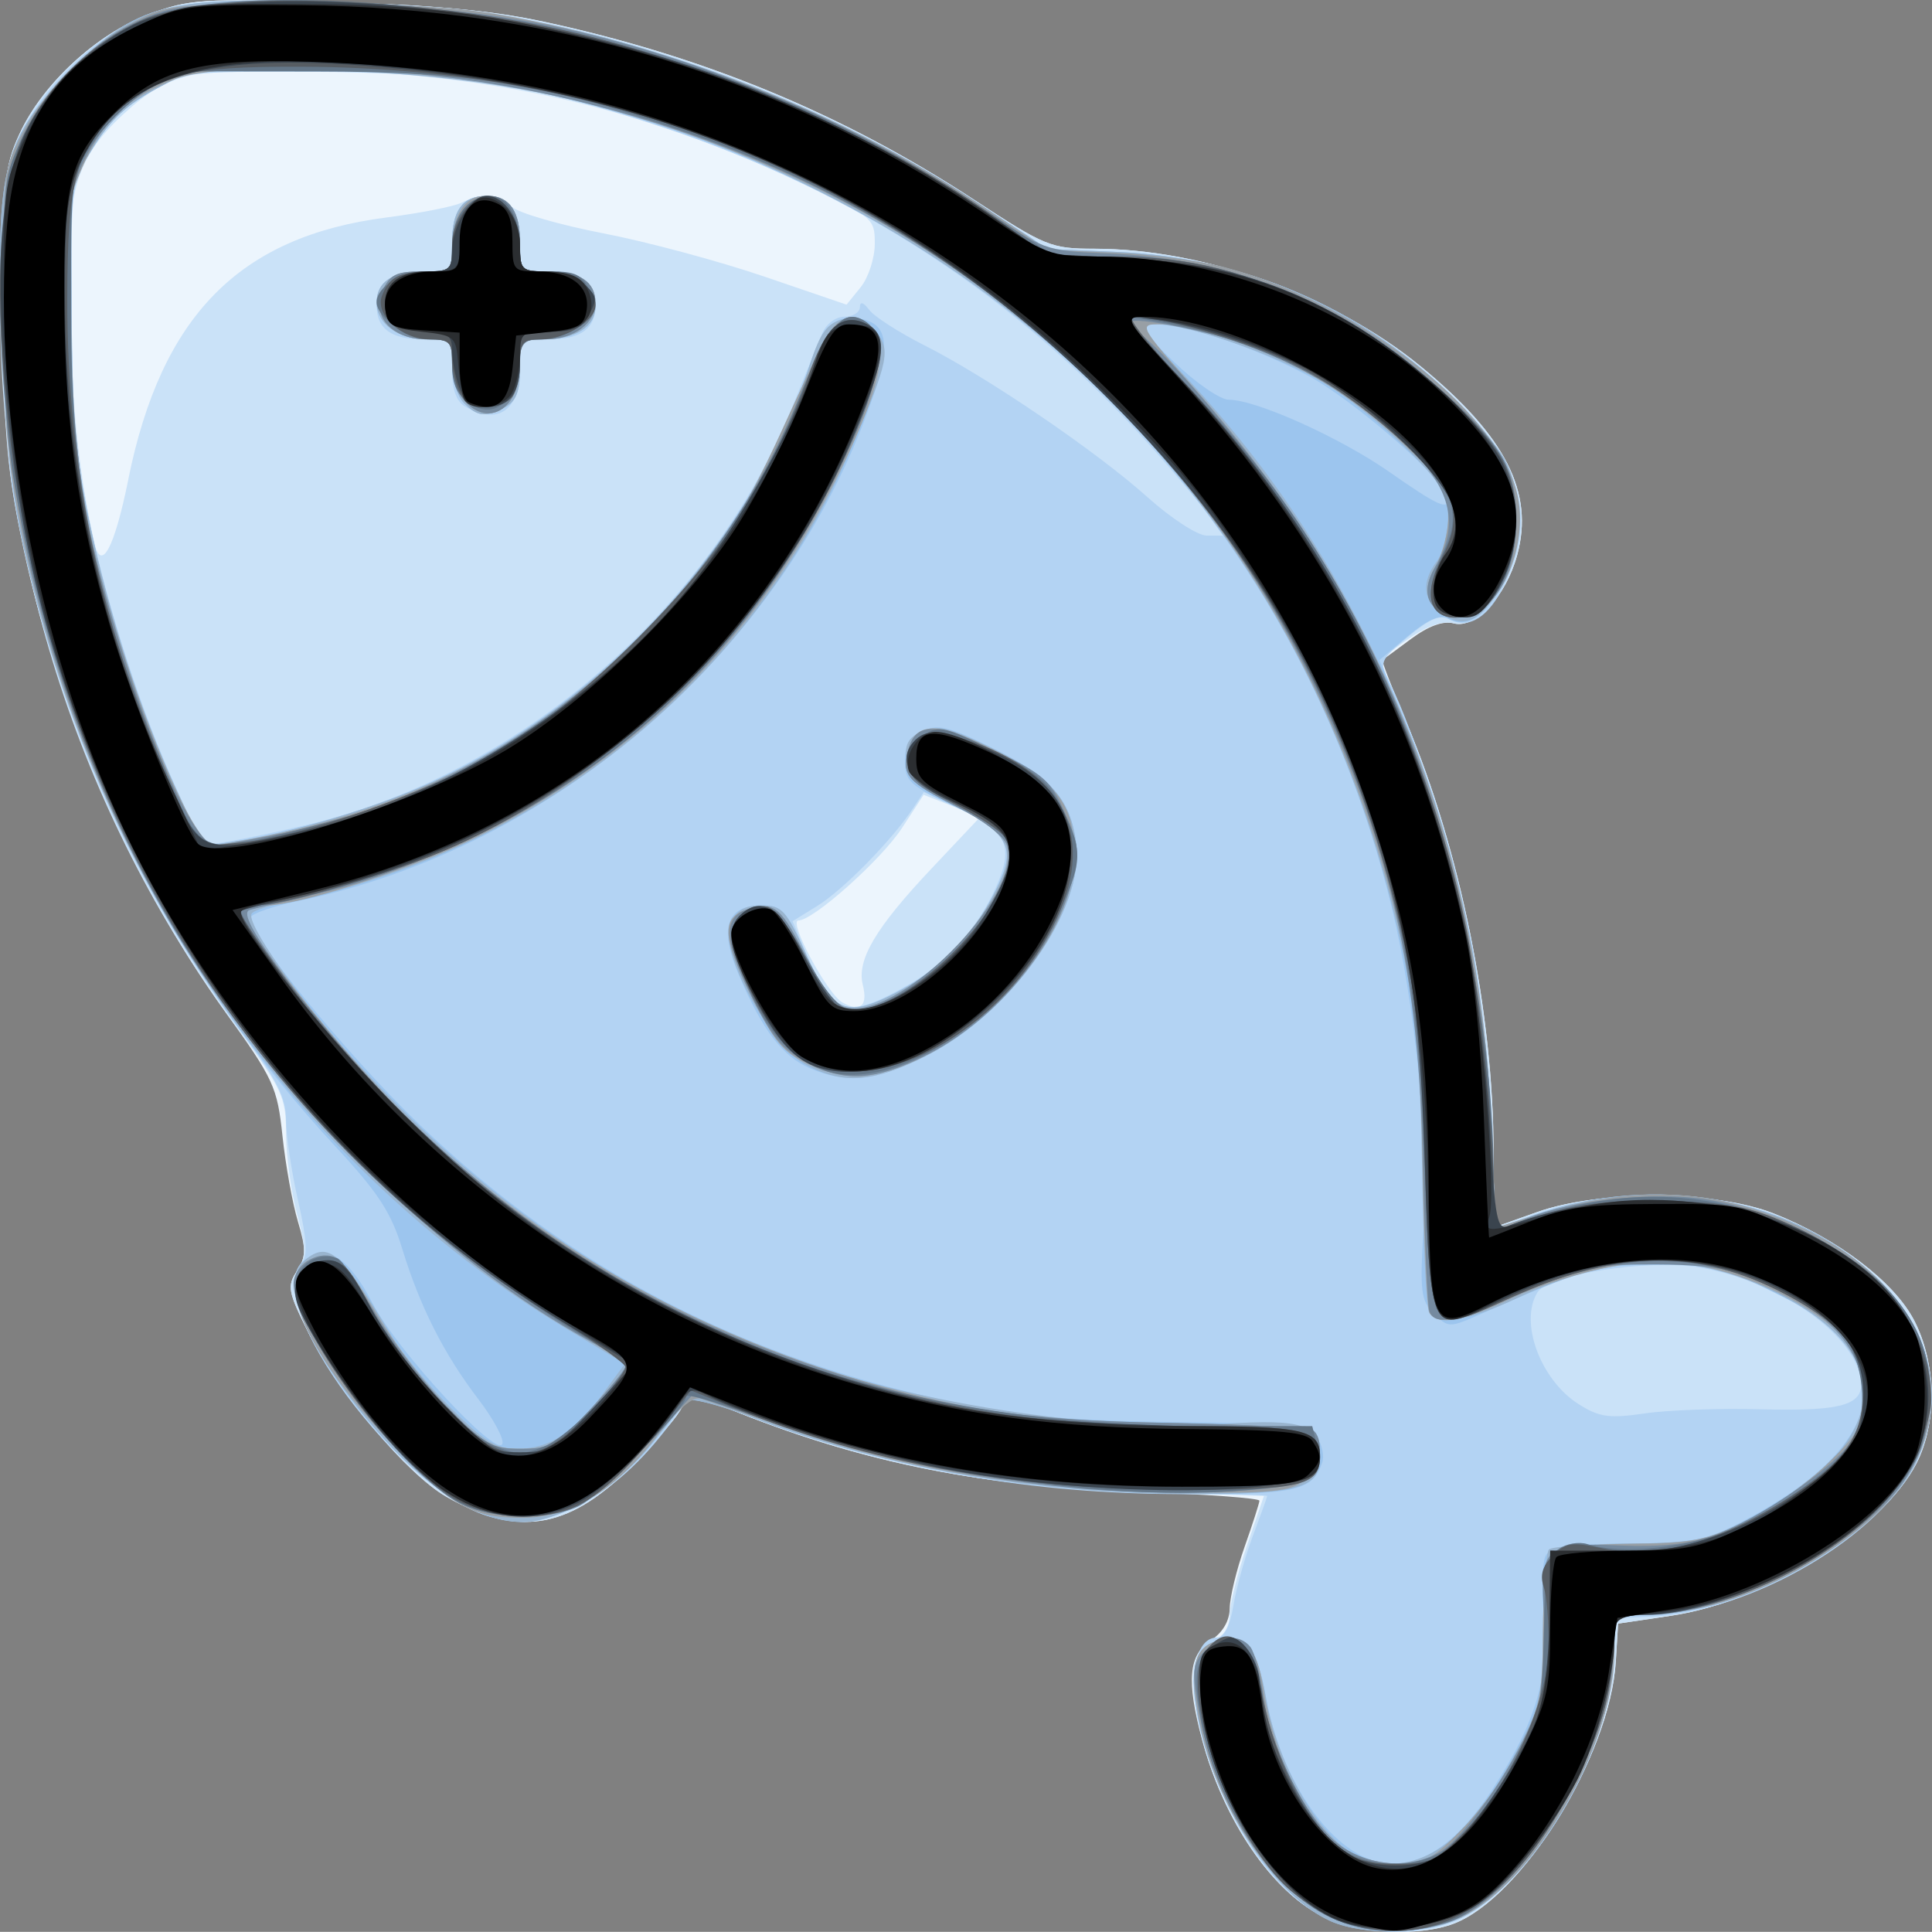 <?xml version="1.0" encoding="UTF-8" standalone="no"?>
<!-- Created with Inkscape (http://www.inkscape.org/) -->

<svg
   width="67.729mm"
   height="67.723mm"
   viewBox="0 0 67.729 67.723"
   version="1.1"
   id="svg1"
   xml:space="preserve"
   xmlns="http://www.w3.org/2000/svg"
   xmlns:svg="http://www.w3.org/2000/svg"><rect x="0" y="0" width="67.729" height="67.723" fill="#808080" stroke="none"/><defs
     id="defs1" /><g
     id="layer1"
     transform="translate(-358.231,-441.397)"><g
       id="g12881"
       transform="translate(106.135,9.405)"><path
         style="fill:#ecf5fd"
         d="m 298.438,499.158 c -1.765,-0.874 -3.446,-3.347 -4.205,-6.19 -0.549,-2.054 -0.47,-2.958 0.302,-3.464 0.423,-0.277 0.665,-0.685 0.67,-1.131 0.005,-0.383 0.239,-1.352 0.521,-2.152 0.282,-0.8 0.516,-1.529 0.521,-1.619 0.005,-0.09 -1.867,-0.226 -4.159,-0.303 -5.456,-0.183 -9.601,-0.999 -14.075,-2.772 l -1.706,-0.676 -0.396,0.634 c -0.218,0.349 -1.018,1.252 -1.778,2.007 -2.133,2.119 -3.921,2.39 -6.394,0.967 -1.387,-0.798 -3.782,-3.649 -4.836,-5.758 -0.71,-1.42 -0.747,-1.62 -0.4,-2.149 0.324,-0.494 0.329,-0.761 0.036,-1.741 -0.19,-0.637 -0.433,-1.983 -0.54,-2.992 -0.182,-1.721 -0.306,-1.991 -2.014,-4.366 -3.36,-4.673 -5.979,-10.789 -7.176,-16.758 -0.488,-2.43 -0.597,-3.861 -0.602,-7.865 -0.006,-4.479 0.043,-5.001 0.571,-6.144 0.808,-1.749 2.693,-3.494 4.524,-4.187 1.412,-0.534 1.842,-0.563 6.408,-0.434 3.526,0.1 5.611,0.293 7.455,0.69 5.594,1.205 10.473,3.223 15.06,6.228 2.509,1.644 2.716,1.729 4.228,1.729 3.875,0 8.436,1.646 11.466,4.138 2.96,2.435 3.965,4.407 3.364,6.605 -0.394,1.442 -1.459,2.59 -2.217,2.392 -0.376,-0.099 -0.891,0.088 -1.508,0.547 -0.516,0.383 -0.965,0.714 -0.999,0.735 -0.034,0.021 0.35,1.014 0.853,2.207 1.87,4.434 3.041,10.213 3.044,15.019 l 0.002,2.671 1.521,-0.541 c 2.201,-0.783 6.25,-0.759 8.296,0.047 2.226,0.878 4.203,2.377 4.914,3.726 0.786,1.491 0.826,3.599 0.096,5.03 -1.182,2.317 -5.268,4.851 -8.623,5.349 l -1.84,0.273 -0.081,1.331 c -0.2,3.299 -3.287,8.285 -5.69,9.191 -1.233,0.465 -3.375,0.337 -4.612,-0.276 z"
         id="path12893" /><path
         style="fill:#cae2f8"
         d="m 298.438,499.158 c -1.849,-0.915 -3.648,-3.674 -4.296,-6.587 -0.415,-1.869 -0.288,-2.712 0.459,-3.039 0.386,-0.17 0.598,-0.494 0.602,-0.926 0.004,-0.366 0.276,-1.454 0.604,-2.418 l 0.598,-1.753 -4.242,-0.137 c -5.516,-0.178 -9.647,-0.987 -14.15,-2.771 l -1.706,-0.676 -0.396,0.634 c -0.218,0.349 -1.018,1.252 -1.778,2.007 -2.133,2.119 -3.921,2.39 -6.394,0.967 -1.387,-0.798 -3.782,-3.649 -4.836,-5.758 -0.71,-1.421 -0.747,-1.62 -0.4,-2.15 0.333,-0.508 0.334,-0.769 0.004,-2.006 -0.208,-0.782 -0.38,-2.045 -0.382,-2.808 -0.003,-1.288 -0.124,-1.549 -1.718,-3.704 -5.62,-7.599 -8.535,-16.863 -8.292,-26.353 0.08,-3.144 0.188,-3.947 0.667,-4.995 0.799,-1.746 2.684,-3.493 4.519,-4.187 1.412,-0.534 1.842,-0.563 6.408,-0.434 3.526,0.1 5.611,0.293 7.455,0.69 5.594,1.205 10.473,3.223 15.06,6.228 2.509,1.644 2.716,1.729 4.228,1.729 3.875,0 8.436,1.646 11.466,4.138 2.96,2.435 3.965,4.407 3.364,6.605 -0.397,1.451 -1.458,2.59 -2.226,2.39 -0.381,-0.1 -0.921,0.085 -1.575,0.538 -0.547,0.379 -0.995,0.707 -0.995,0.728 0,0.021 0.413,1.018 0.919,2.217 1.874,4.444 3.046,10.218 3.048,15.028 l 0.002,2.671 1.521,-0.541 c 2.201,-0.783 6.25,-0.759 8.296,0.047 2.226,0.878 4.203,2.377 4.914,3.726 0.786,1.491 0.826,3.599 0.096,5.03 -1.182,2.317 -5.268,4.851 -8.623,5.349 l -1.84,0.273 -0.081,1.331 c -0.2,3.299 -3.287,8.285 -5.69,9.191 -1.233,0.465 -3.375,0.337 -4.612,-0.276 z m -16.095,-32.636 c -0.22,-0.876 0.441,-1.996 2.407,-4.08 l 1.706,-1.809 -0.991,-0.389 -0.991,-0.389 -0.759,1.166 c -0.723,1.11 -3.109,3.24 -3.629,3.24 -0.37,0 1.012,2.578 1.541,2.874 0.631,0.353 0.9,0.123 0.716,-0.613 z m -25.75,-17.725 c 1.162,-5.74 3.897,-8.516 9.043,-9.18 1.197,-0.154 2.383,-0.388 2.636,-0.518 0.667,-0.345 1.291,-0.292 1.78,0.151 0.236,0.213 1.674,0.628 3.196,0.922 1.522,0.294 4.062,0.976 5.646,1.517 l 2.879,0.983 0.495,-0.611 c 0.272,-0.336 0.495,-1.023 0.495,-1.526 0,-0.901 -0.041,-0.934 -2.712,-2.191 -5.241,-2.465 -10.188,-3.652 -16.206,-3.889 -4.738,-0.187 -5.786,0.03 -7.418,1.534 -1.766,1.628 -2.089,2.905 -1.893,7.489 0.14,3.27 0.373,5.295 0.866,7.527 0.238,1.079 0.704,0.219 1.195,-2.207 z"
         id="path12892" /><path
         style="fill:#b3d3f3"
         d="m 298.409,499.144 c -1.866,-0.924 -3.693,-3.864 -4.31,-6.938 -0.328,-1.634 -0.047,-2.81 0.671,-2.81 0.241,0 0.447,-0.411 0.565,-1.124 0.102,-0.618 0.41,-1.72 0.685,-2.447 0.274,-0.728 0.499,-1.353 0.499,-1.389 7e-5,-0.036 -1.342,-0.066 -2.983,-0.066 -5.227,0 -10.075,-0.847 -14.726,-2.572 l -2.496,-0.926 -0.529,0.757 c -1.948,2.786 -4.378,4.111 -6.494,3.541 -3.144,-0.847 -8.058,-7.478 -6.612,-8.924 0.212,-0.212 0.177,-0.798 -0.132,-2.156 -0.233,-1.025 -0.424,-2.301 -0.424,-2.835 0,-0.759 -0.307,-1.384 -1.402,-2.858 -3.976,-5.352 -6.466,-10.918 -7.888,-17.63 -0.483,-2.281 -0.592,-3.677 -0.61,-7.805 -0.021,-4.742 0.013,-5.097 0.59,-6.269 0.781,-1.585 2.381,-3.186 3.967,-3.967 1.159,-0.571 1.562,-0.612 6.005,-0.612 3.514,0 5.456,0.129 7.408,0.491 5.705,1.06 11.606,3.428 16.203,6.503 l 2.411,1.613 2.467,0.105 c 4.404,0.188 8.482,1.924 11.634,4.955 2.537,2.44 3.072,4.295 1.93,6.702 -0.534,1.126 -1.242,1.584 -1.903,1.231 -0.354,-0.189 -0.703,-0.046 -1.484,0.61 -1.003,0.842 -1.014,0.871 -0.621,1.631 0.825,1.596 2.302,6.282 2.847,9.031 0.314,1.585 0.628,4.45 0.708,6.46 l 0.144,3.611 1.485,-0.541 c 2.311,-0.843 6.245,-0.789 8.431,0.115 4.475,1.85 6.395,5.231 4.855,8.55 -1.233,2.657 -5.781,5.329 -9.335,5.484 l -1.212,0.053 -0.129,1.808 c -0.226,3.158 -2.811,7.432 -5.247,8.675 -1.383,0.706 -3.48,0.683 -4.968,-0.053 z m 15.387,-17.748 c 3.046,0.08 3.756,-0.167 3.497,-1.215 -0.394,-1.594 -3.026,-3.34 -5.682,-3.767 -1.761,-0.284 -5.218,0.255 -5.611,0.874 -0.658,1.037 0.094,3.083 1.446,3.934 0.72,0.453 1.066,0.501 2.302,0.319 0.8,-0.117 2.622,-0.183 4.048,-0.145 z m -29.806,-14.908 c 1.289,-0.739 2.377,-1.958 3.014,-3.376 0.642,-1.428 0.404,-1.98 -1.173,-2.718 l -1.35,-0.632 -0.397,0.596 c -0.734,1.102 -2.438,2.837 -3.325,3.385 l -0.879,0.543 0.526,1.244 c 0.879,2.078 1.391,2.215 3.583,0.957 z m -21.073,-5.595 c 7.366,-1.762 14.088,-7.556 16.939,-14.602 0.446,-1.103 0.923,-2.274 1.059,-2.601 0.141,-0.34 0.477,-0.595 0.782,-0.595 0.294,0 0.539,-0.149 0.543,-0.331 0.005,-0.215 0.122,-0.181 0.334,0.097 0.179,0.235 1.047,0.792 1.928,1.237 2.211,1.116 6.028,3.714 7.826,5.327 0.824,0.739 1.755,1.343 2.069,1.343 h 0.571 l -0.519,-0.728 c -0.285,-0.401 -1.175,-1.464 -1.978,-2.364 -4.676,-5.241 -10.329,-8.947 -17.089,-11.206 -4.503,-1.504 -7.321,-1.948 -12.465,-1.962 -4.306,-0.012 -4.383,-0.002 -5.615,0.723 -0.81,0.476 -1.508,1.174 -1.984,1.984 -0.729,1.239 -0.734,1.287 -0.71,5.748 0.019,3.542 0.147,5.074 0.6,7.21 0.678,3.192 1.83,6.735 3.086,9.493 l 0.901,1.978 1.001,-0.169 c 0.551,-0.093 1.775,-0.354 2.721,-0.581 z m 5.49,-14.645 c -0.317,-0.185 -0.463,-0.599 -0.463,-1.315 0,-1.034 -0.011,-1.045 -1.005,-1.045 -1.13,0 -1.64,-0.37 -1.64,-1.191 0,-0.82 0.51,-1.191 1.64,-1.191 0.988,0 1.005,-0.018 1.005,-1.005 0,-1.13 0.371,-1.64 1.191,-1.64 0.82,0 1.191,0.51 1.191,1.64 0,0.988 0.018,1.005 1.005,1.005 1.13,0 1.64,0.37 1.64,1.191 0,0.82 -0.51,1.191 -1.64,1.191 -0.988,0 -1.005,0.018 -1.005,1.005 0,1.481 -0.769,2.024 -1.918,1.355 z"
         id="path12891" /><path
         style="fill:#9cc5ee"
         d="m 298.745,499.339 c -1.904,-0.829 -4,-3.977 -4.613,-6.929 -0.383,-1.847 -0.187,-2.69 0.675,-2.906 0.956,-0.24 1.359,0.242 1.668,1.994 0.351,1.993 1.345,3.943 2.55,5.001 1.768,1.552 3.647,0.919 5.421,-1.826 1.499,-2.319 1.966,-3.914 1.771,-6.043 -0.088,-0.961 -0.053,-1.917 0.077,-2.125 0.177,-0.283 0.89,-0.384 2.838,-0.401 2.322,-0.021 2.757,-0.105 4.056,-0.781 3.71,-1.931 5.081,-4.103 3.782,-5.987 -0.65,-0.944 -1.065,-1.247 -2.989,-2.187 -1.512,-0.739 -1.975,-0.839 -3.836,-0.823 -2.118,0.018 -2.477,0.12 -6.281,1.794 -0.942,0.414 -1.014,0.411 -1.501,-0.076 -0.457,-0.457 -0.496,-0.777 -0.364,-2.992 0.183,-3.073 -0.294,-7.883 -1.118,-11.268 -3.553,-14.592 -14.948,-25.388 -30.222,-28.633 -1.746,-0.371 -4.04,-0.596 -7.081,-0.696 l -4.498,-0.148 -1.451,0.768 c -1.062,0.562 -1.665,1.115 -2.249,2.061 l -0.798,1.293 0.025,4.516 c 0.019,3.583 0.146,5.091 0.611,7.295 0.697,3.302 1.804,6.711 3.065,9.44 l 0.917,1.985 1.13,-0.175 c 2.099,-0.325 5.033,-1.211 6.956,-2.099 6.096,-2.816 11.182,-8.451 13.205,-14.629 0.465,-1.42 1.014,-1.848 1.975,-1.543 0.77,0.244 0.818,1.011 0.179,2.84 -3.031,8.674 -11.039,15.651 -20.111,17.523 -0.865,0.178 -1.609,0.434 -1.654,0.569 -0.163,0.488 3.371,4.822 5.924,7.267 5.33,5.103 11.513,8.283 19.06,9.802 2.17,0.437 3.944,0.586 7.448,0.625 4.063,0.045 4.64,0.106 4.943,0.521 0.189,0.258 0.275,0.666 0.192,0.907 -0.331,0.958 -0.9,1.099 -4.427,1.094 -5.711,-0.009 -10.99,-0.92 -15.584,-2.692 -1.141,-0.44 -2.163,-0.698 -2.27,-0.573 -0.107,0.125 -0.652,0.799 -1.21,1.498 -1.039,1.301 -2.602,2.369 -3.914,2.674 -1.711,0.397 -3.832,-0.824 -6.043,-3.479 -2.245,-2.696 -3.109,-4.885 -2.219,-5.623 0.738,-0.612 1.552,-0.096 2.378,1.51 0.842,1.636 4.357,5.441 4.55,4.925 0.064,-0.17 -0.315,-0.874 -0.842,-1.564 -1.208,-1.582 -2.048,-3.242 -2.668,-5.27 -0.391,-1.278 -0.848,-1.979 -2.347,-3.592 -5.425,-5.841 -9.327,-13.398 -10.988,-21.279 -0.376,-1.785 -0.609,-4.119 -0.714,-7.17 -0.202,-5.869 0.067,-6.894 2.438,-9.28 2.314,-2.328 3.311,-2.585 9.242,-2.385 5.099,0.172 8.083,0.687 12.448,2.148 3.634,1.216 7.042,2.867 10.108,4.896 l 2.436,1.612 2.459,0.105 c 4.377,0.187 8.402,1.894 11.553,4.902 0.848,0.809 1.759,1.887 2.025,2.395 0.679,1.298 0.629,3.073 -0.125,4.414 -0.636,1.132 -1.247,1.492 -1.904,1.124 -0.251,-0.14 -0.714,0.071 -1.378,0.63 l -1,0.841 0.786,1.852 c 1.897,4.471 2.917,9.167 3.141,14.459 l 0.153,3.611 1.446,-0.497 c 4.121,-1.418 8.773,-0.612 11.692,2.025 2.089,1.887 2.684,4.298 1.633,6.612 -1.096,2.413 -5.502,5.114 -8.717,5.344 l -1.831,0.131 -0.131,1.831 c -0.225,3.147 -2.828,7.463 -5.245,8.696 -1.194,0.609 -3.409,0.678 -4.636,0.143 z m 4.125,-49.87 c 0,-0.569 -3.348,-3.489 -4.974,-4.339 -1.922,-1.004 -4.245,-1.774 -5.326,-1.765 -0.639,0.005 -0.598,0.085 0.69,1.323 0.753,0.724 1.615,1.317 1.915,1.317 0.954,0 3.902,1.326 5.629,2.533 1.706,1.192 2.066,1.354 2.066,0.931 z m -22.385,19.97 c -0.959,-0.417 -1.663,-1.338 -2.475,-3.236 -0.714,-1.668 -0.457,-2.471 0.79,-2.471 0.705,0 0.858,0.167 1.549,1.693 0.936,2.065 1.396,2.269 3.124,1.386 1.519,-0.776 2.728,-2.002 3.506,-3.557 0.791,-1.58 0.555,-2.067 -1.466,-3.013 -1.516,-0.709 -1.694,-0.874 -1.694,-1.567 0,-0.559 0.175,-0.854 0.631,-1.062 0.529,-0.241 0.925,-0.143 2.438,0.601 2.043,1.005 2.726,1.781 2.935,3.333 0.311,2.319 -2.268,5.966 -5.284,7.473 -1.735,0.867 -2.78,0.975 -4.055,0.42 z m -12.124,-23.321 c -0.229,-0.229 -0.416,-0.824 -0.416,-1.323 0,-0.857 -0.05,-0.907 -0.907,-0.907 -0.983,0 -1.739,-0.56 -1.739,-1.289 0,-0.724 0.554,-1.092 1.64,-1.092 0.988,0 1.005,-0.018 1.005,-1.005 0,-1.13 0.371,-1.64 1.191,-1.64 0.82,0 1.191,0.51 1.191,1.64 0,0.988 0.018,1.005 1.005,1.005 1.147,0 1.64,0.371 1.64,1.234 0,0.707 -0.705,1.147 -1.835,1.147 -0.769,0 -0.811,0.055 -0.811,1.049 0,0.766 -0.138,1.123 -0.512,1.323 -0.695,0.372 -0.966,0.346 -1.454,-0.142 z"
         id="path12890" /><path
         style="fill:#99b4ce"
         d="m 298.745,499.339 c -1.904,-0.829 -4,-3.977 -4.613,-6.929 -0.383,-1.847 -0.187,-2.69 0.675,-2.906 0.956,-0.24 1.359,0.242 1.668,1.994 0.474,2.691 2.151,5.361 3.595,5.723 1.936,0.486 3.572,-0.752 5.265,-3.987 0.758,-1.449 0.833,-1.813 0.855,-4.164 0.013,-1.417 0.106,-2.659 0.207,-2.759 0.101,-0.101 1.342,-0.193 2.759,-0.205 2.272,-0.02 2.75,-0.11 4.048,-0.765 5.249,-2.649 5.631,-5.904 0.955,-8.13 -2.838,-1.351 -5.559,-1.264 -8.863,0.282 -1.759,0.823 -2.801,0.994 -3.101,0.509 -0.096,-0.156 -0.206,-2.388 -0.244,-4.961 -0.051,-3.446 -0.212,-5.382 -0.612,-7.352 -2.432,-11.975 -9.562,-21.401 -20.351,-26.903 -5.647,-2.88 -10.583,-4.108 -17.409,-4.332 l -4.498,-0.148 -1.451,0.768 c -1.062,0.562 -1.665,1.115 -2.249,2.061 l -0.798,1.293 0.025,4.516 c 0.019,3.583 0.146,5.091 0.611,7.295 0.697,3.302 1.804,6.711 3.065,9.44 l 0.917,1.985 1.13,-0.175 c 2.099,-0.325 5.033,-1.211 6.956,-2.099 6.101,-2.819 11.181,-8.45 13.209,-14.642 0.358,-1.094 0.6,-1.426 1.14,-1.561 0.515,-0.129 0.799,-0.031 1.145,0.396 0.55,0.679 0.482,1.018 -0.806,4.035 -2.962,6.938 -8.746,12.346 -15.961,14.924 -1.347,0.481 -3.013,0.96 -3.702,1.063 -0.689,0.103 -1.317,0.291 -1.395,0.418 -0.202,0.327 1.654,2.978 3.553,5.073 4.374,4.826 9.272,8.212 15.042,10.395 4.391,1.662 11.08,2.703 15.518,2.415 2.753,-0.178 3.342,0.025 3.342,1.156 0,1.106 -0.711,1.308 -4.581,1.302 -5.479,-0.009 -10.825,-0.946 -15.353,-2.692 -1.141,-0.44 -2.163,-0.698 -2.27,-0.573 -0.107,0.125 -0.652,0.799 -1.21,1.498 -1.039,1.301 -2.602,2.369 -3.914,2.674 -1.711,0.397 -3.832,-0.824 -6.043,-3.479 -2.235,-2.684 -3.109,-4.885 -2.229,-5.615 0.842,-0.698 1.276,-0.321 3.055,2.651 0.364,0.608 1.299,1.746 2.079,2.529 1.164,1.169 1.58,1.424 2.324,1.424 1.129,0 1.984,-0.548 2.99,-1.915 l 0.781,-1.062 -2.044,-1.229 c -9.614,-5.778 -16.617,-15.929 -19.093,-27.676 -0.376,-1.785 -0.609,-4.119 -0.714,-7.17 -0.202,-5.869 0.067,-6.894 2.438,-9.28 2.314,-2.328 3.311,-2.585 9.242,-2.385 5.099,0.172 8.083,0.687 12.448,2.148 3.634,1.216 7.042,2.867 10.108,4.896 l 2.436,1.612 2.459,0.105 c 4.377,0.187 8.402,1.894 11.553,4.902 0.848,0.809 1.759,1.887 2.025,2.395 0.679,1.298 0.629,3.073 -0.125,4.414 -0.697,1.24 -1.316,1.522 -2.114,0.963 -0.642,-0.45 -0.699,-1.108 -0.158,-1.823 0.214,-0.282 0.392,-0.952 0.397,-1.488 0.007,-0.811 -0.203,-1.191 -1.248,-2.264 -0.691,-0.709 -1.912,-1.732 -2.712,-2.273 -1.486,-1.004 -5.02,-2.294 -6.288,-2.294 -0.692,0 -0.684,0.021 0.498,1.257 3.203,3.35 5.417,6.573 7.384,10.748 2.407,5.11 3.636,10.195 3.885,16.08 l 0.153,3.611 1.446,-0.497 c 4.121,-1.418 8.773,-0.612 11.692,2.025 2.089,1.887 2.684,4.298 1.633,6.612 -1.096,2.413 -5.502,5.114 -8.717,5.344 l -1.831,0.131 -0.131,1.831 c -0.225,3.147 -2.828,7.463 -5.245,8.696 -1.194,0.609 -3.409,0.678 -4.636,0.143 z m -18.369,-30.005 c -1.294,-0.679 -3.102,-4.036 -2.676,-4.97 0.21,-0.462 0.501,-0.631 1.084,-0.631 0.723,0 0.868,0.157 1.564,1.693 0.936,2.065 1.396,2.269 3.124,1.386 1.526,-0.78 2.728,-2.003 3.518,-3.579 0.758,-1.513 0.539,-1.966 -1.457,-3.026 -1.272,-0.675 -1.598,-0.982 -1.665,-1.565 -0.064,-0.553 0.067,-0.794 0.549,-1.014 0.53,-0.241 0.929,-0.145 2.453,0.593 2.056,0.996 2.744,1.77 2.952,3.326 0.311,2.319 -2.268,5.966 -5.284,7.473 -1.84,0.919 -2.864,0.997 -4.163,0.315 z m -12.016,-23.215 c -0.229,-0.229 -0.416,-0.824 -0.416,-1.323 0,-0.857 -0.05,-0.907 -0.907,-0.907 -0.983,0 -1.739,-0.56 -1.739,-1.289 0,-0.724 0.554,-1.092 1.64,-1.092 0.988,0 1.005,-0.018 1.005,-1.005 0,-1.13 0.371,-1.64 1.191,-1.64 0.82,0 1.191,0.51 1.191,1.64 0,0.988 0.018,1.005 1.005,1.005 1.147,0 1.64,0.371 1.64,1.234 0,0.707 -0.705,1.147 -1.835,1.147 -0.769,0 -0.811,0.055 -0.811,1.049 0,0.766 -0.138,1.123 -0.512,1.323 -0.695,0.372 -0.966,0.346 -1.454,-0.142 z"
         id="path12889" /><path
         style="fill:#989fa5"
         d="m 298.768,499.222 c -2.129,-0.97 -4.071,-3.903 -4.647,-7.018 -0.335,-1.812 -0.16,-2.488 0.699,-2.704 0.902,-0.226 1.347,0.243 1.557,1.647 0.393,2.621 1.709,5.096 3.088,5.809 0.403,0.208 1.176,0.378 1.72,0.378 0.835,0 1.179,-0.199 2.222,-1.28 0.679,-0.704 1.579,-1.984 2.002,-2.844 0.677,-1.378 0.769,-1.854 0.775,-4.005 0.004,-1.536 0.124,-2.558 0.324,-2.758 0.198,-0.198 1.243,-0.325 2.772,-0.337 2.15,-0.018 2.649,-0.116 4.019,-0.788 0.86,-0.422 2.14,-1.323 2.844,-2.002 1.082,-1.042 1.28,-1.387 1.28,-2.222 0,-0.543 -0.174,-1.323 -0.386,-1.734 -0.538,-1.041 -2.623,-2.304 -4.703,-2.85 -1.532,-0.402 -1.999,-0.419 -3.667,-0.133 -1.051,0.18 -2.654,0.682 -3.561,1.115 -1.698,0.81 -2.615,0.979 -2.892,0.532 -0.087,-0.141 -0.197,-2.433 -0.244,-5.093 -0.057,-3.213 -0.239,-5.593 -0.541,-7.086 -3.206,-15.827 -14.674,-27.29 -30.705,-30.692 -3.833,-0.813 -10.785,-1.041 -12.443,-0.408 -1.701,0.65 -2.608,1.505 -3.301,3.114 -0.569,1.323 -0.593,1.622 -0.444,5.761 0.102,2.838 0.346,5.26 0.698,6.921 0.983,4.633 3.52,11.071 4.364,11.071 0.207,0 1.187,-0.173 2.179,-0.384 5.248,-1.117 9.703,-3.605 13.258,-7.405 2.141,-2.289 3.06,-3.674 4.456,-6.716 1.8,-3.923 1.775,-3.884 2.459,-3.884 1.503,0 1.34,1.791 -0.496,5.459 -2.821,5.637 -7.019,9.839 -12.621,12.634 -2.17,1.083 -6.239,2.412 -7.383,2.412 -0.339,0 -0.675,0.096 -0.748,0.213 -0.236,0.382 3.304,4.891 5.653,7.201 5.16,5.074 11.868,8.566 19.422,10.109 1.98,0.404 3.902,0.565 7.403,0.62 2.601,0.041 4.844,0.188 4.983,0.327 0.436,0.436 0.107,1.476 -0.585,1.846 -0.506,0.27 -1.689,0.324 -5.027,0.226 -5.053,-0.148 -8.778,-0.785 -12.822,-2.194 -1.461,-0.509 -2.843,-0.984 -3.072,-1.057 -0.277,-0.087 -0.801,0.367 -1.564,1.356 -1.488,1.928 -3.016,2.837 -4.75,2.823 -1.74,-0.013 -2.503,-0.454 -4.554,-2.628 -2.89,-3.064 -4.103,-5.749 -2.889,-6.399 0.807,-0.432 1.231,-0.096 2.433,1.93 0.619,1.043 1.75,2.522 2.514,3.286 1.24,1.242 1.508,1.389 2.516,1.389 1.015,0 1.255,-0.136 2.399,-1.353 0.699,-0.744 1.27,-1.433 1.27,-1.531 0,-0.098 -0.76,-0.615 -1.689,-1.149 -2.801,-1.611 -5.731,-3.975 -8.539,-6.89 -5.615,-5.83 -9.318,-13.049 -10.988,-21.42 -0.48,-2.405 -0.596,-3.894 -0.604,-7.74 -0.009,-4.659 0.006,-4.791 0.695,-6.085 0.845,-1.586 2.303,-3.025 3.925,-3.875 1.134,-0.594 1.429,-0.622 6.218,-0.602 4.128,0.018 5.524,0.127 7.805,0.61 5.757,1.22 11.227,3.484 15.727,6.509 l 2.233,1.501 2.331,0.094 c 1.282,0.051 3.045,0.285 3.919,0.52 4.589,1.232 9.415,4.946 10.196,7.847 0.521,1.934 -0.714,4.572 -2.064,4.409 -1.024,-0.123 -1.338,-0.832 -0.784,-1.769 0.252,-0.426 0.458,-1.23 0.458,-1.787 0,-0.898 -0.189,-1.193 -1.665,-2.605 -2.391,-2.288 -6.137,-4.106 -8.457,-4.106 -0.747,0 -0.716,0.056 1.277,2.315 6.459,7.32 9.938,15.97 10.356,25.75 l 0.154,3.605 1.519,-0.473 c 3.376,-1.051 6.278,-0.897 9.228,0.488 4.991,2.344 6.021,7.091 2.242,10.331 -2.035,1.745 -4.841,3.013 -7.011,3.168 l -1.823,0.13 v 1.246 c 0,3.208 -2.872,8.144 -5.409,9.296 -1.365,0.62 -3.158,0.622 -4.513,0.005 z m -18.296,-29.902 c -0.933,-0.434 -1.243,-0.805 -2.063,-2.465 -1.034,-2.093 -1.034,-2.758 2.9e-4,-3.018 0.858,-0.215 1.078,-0.02 1.97,1.746 0.447,0.886 1.014,1.622 1.324,1.721 1.821,0.578 6.259,-3.888 5.679,-5.714 -0.09,-0.284 -0.861,-0.868 -1.712,-1.298 -1.77,-0.894 -1.962,-1.111 -1.744,-1.982 0.258,-1.028 1.014,-1.036 3.007,-0.033 2.239,1.127 2.843,1.933 2.825,3.767 -0.03,3.095 -3.923,7.176 -7.307,7.661 -0.551,0.079 -1.293,-0.065 -1.979,-0.385 z m -12.09,-23.27 c -0.241,-0.266 -0.438,-0.861 -0.438,-1.323 0,-0.775 -0.067,-0.839 -0.885,-0.839 -1.227,0 -1.957,-0.814 -1.544,-1.721 0.248,-0.545 0.487,-0.66 1.365,-0.66 1.011,0 1.064,-0.041 1.064,-0.811 0,-1.13 0.441,-1.835 1.147,-1.835 0.863,0 1.234,0.493 1.234,1.64 0,0.988 0.018,1.005 1.005,1.005 1.087,0 1.64,0.369 1.64,1.092 0,0.728 -0.756,1.289 -1.739,1.289 -0.857,0 -0.907,0.05 -0.907,0.907 0,1.506 -1.083,2.205 -1.943,1.255 z"
         id="path12888" /><path
         style="fill:#758a9f"
         d="m 298.754,499.216 c -2.09,-0.949 -4.032,-3.956 -4.608,-7.135 -0.27,-1.487 -0.252,-1.739 0.15,-2.183 0.522,-0.577 1.244,-0.652 1.633,-0.171 0.147,0.182 0.353,0.971 0.459,1.754 0.253,1.883 1.618,4.484 2.755,5.25 1.053,0.709 2.422,0.779 3.446,0.174 0.933,-0.551 2.793,-3.301 3.356,-4.961 0.321,-0.946 0.398,-1.804 0.29,-3.227 -0.189,-2.497 -0.018,-2.658 2.696,-2.544 1.357,0.057 2.396,-0.053 3.2,-0.338 1.605,-0.569 4.334,-2.441 4.863,-3.335 0.908,-1.538 0.369,-3.373 -1.339,-4.552 -1.888,-1.304 -2.965,-1.622 -5.509,-1.629 -2.175,-0.006 -2.577,0.079 -4.641,0.979 -2.401,1.047 -3.108,1.187 -3.301,0.655 -0.066,-0.182 -0.164,-2.474 -0.219,-5.093 -0.14,-6.749 -1.162,-11.288 -3.759,-16.704 -6.438,-13.423 -20.209,-21.793 -35.854,-21.793 -3.03,0 -3.68,0.077 -4.663,0.553 -1.431,0.693 -2.578,2.063 -3.006,3.591 -0.531,1.897 -0.167,9.084 0.635,12.537 1.177,5.068 3.408,10.571 4.286,10.571 0.223,0 1.322,-0.189 2.444,-0.419 7.896,-1.623 14.882,-7.529 18.024,-15.238 1.063,-2.608 1.568,-3.19 2.337,-2.695 0.875,0.563 0.55,2.235 -1.063,5.468 -2.808,5.628 -6.965,9.788 -12.501,12.512 -1.789,0.88 -3.833,1.649 -5.292,1.991 -1.307,0.306 -2.534,0.602 -2.725,0.658 -0.238,0.069 0.011,0.614 0.784,1.716 4.837,6.896 11.285,11.718 19.174,14.338 4.246,1.41 6.948,1.834 12.347,1.933 2.587,0.048 4.82,0.158 4.961,0.246 0.391,0.241 0.306,1.344 -0.131,1.707 -0.569,0.473 -5.142,0.642 -8.388,0.31 -3.893,-0.398 -6.435,-0.947 -10.099,-2.183 l -3.132,-1.056 -1.597,1.743 c -0.879,0.959 -1.934,1.917 -2.345,2.13 -0.99,0.512 -2.987,0.491 -4.113,-0.043 -1.956,-0.928 -5.921,-6.108 -5.921,-7.734 0,-0.622 0.822,-1.171 1.412,-0.944 0.216,0.083 0.85,0.939 1.408,1.904 0.559,0.964 1.688,2.444 2.51,3.288 1.363,1.401 1.593,1.535 2.632,1.535 1.028,0 1.262,-0.132 2.409,-1.353 0.699,-0.744 1.27,-1.44 1.27,-1.545 0,-0.106 -0.566,-0.501 -1.257,-0.877 -5.132,-2.797 -10.925,-8.478 -14.363,-14.083 -2.407,-3.924 -4.448,-9.104 -5.391,-13.68 -1.135,-5.507 -1.237,-12.009 -0.225,-14.28 0.771,-1.73 2.48,-3.486 4.11,-4.223 1.291,-0.583 1.692,-0.624 6.013,-0.608 5.17,0.019 8.592,0.541 13.032,1.987 3.268,1.065 7.759,3.257 10.516,5.135 2.231,1.519 2.266,1.532 4.408,1.617 4.63,0.183 8.586,1.807 11.81,4.848 2.19,2.066 2.568,2.744 2.568,4.6 0,1.85 -0.839,3.227 -1.966,3.227 -1.087,0 -1.452,-0.707 -0.873,-1.688 0.799,-1.352 0.605,-2.529 -0.636,-3.876 -1.372,-1.488 -3.767,-3.101 -5.657,-3.808 -1.396,-0.522 -4.362,-1.123 -4.362,-0.883 0,0.064 0.226,0.314 0.503,0.555 1.274,1.113 3.961,4.362 5.397,6.525 4.065,6.124 6.321,13.298 6.716,21.365 0.091,1.855 0.192,3.373 0.225,3.373 0.033,0 0.486,-0.178 1.008,-0.396 1.548,-0.647 4.516,-0.963 6.315,-0.673 3.35,0.539 6.661,2.712 7.506,4.925 0.611,1.6 0.366,3.598 -0.612,4.99 -1.557,2.215 -6.218,4.649 -8.903,4.649 h -1.149 l -0.138,1.717 c -0.256,3.19 -2.96,7.705 -5.29,8.833 -1.428,0.691 -3.147,0.715 -4.582,0.064 z m -18.302,-29.94 c -0.918,-0.465 -1.282,-0.893 -2.028,-2.385 -0.993,-1.985 -0.996,-2.808 -0.012,-3.055 0.855,-0.215 1.076,-0.018 1.968,1.747 0.43,0.852 1.014,1.622 1.298,1.712 1.827,0.58 6.292,-3.859 5.714,-5.679 -0.099,-0.31 -0.835,-0.877 -1.721,-1.324 -1.766,-0.892 -1.962,-1.112 -1.746,-1.97 0.255,-1.014 0.907,-1.021 2.993,-0.03 1.77,0.84 2.004,1.045 2.509,2.185 0.495,1.118 0.521,1.391 0.237,2.455 -0.647,2.426 -2.784,4.931 -5.207,6.104 -1.718,0.832 -2.719,0.892 -4.004,0.241 z m -12.07,-23.226 c -0.241,-0.266 -0.438,-0.861 -0.438,-1.323 0,-0.775 -0.067,-0.839 -0.885,-0.839 -1.227,0 -1.957,-0.814 -1.544,-1.721 0.248,-0.545 0.487,-0.66 1.365,-0.66 1.035,0 1.064,-0.024 1.064,-0.907 0,-0.983 0.56,-1.739 1.289,-1.739 0.724,0 1.092,0.554 1.092,1.64 0,0.988 0.018,1.005 1.005,1.005 1.087,0 1.64,0.369 1.64,1.092 0,0.728 -0.756,1.289 -1.739,1.289 -0.857,0 -0.907,0.05 -0.907,0.907 0,1.506 -1.083,2.205 -1.943,1.255 z"
         id="path12887" /><path
         style="fill:#647789"
         d="m 298.754,499.216 c -2.077,-0.944 -4.098,-4.061 -4.583,-7.072 -0.199,-1.232 -0.172,-1.682 0.129,-2.153 0.771,-1.208 1.821,-0.498 2.056,1.389 0.21,1.689 1.533,4.4 2.574,5.275 0.925,0.778 2.462,0.908 3.625,0.307 0.779,-0.403 1.998,-1.98 2.985,-3.863 0.519,-0.99 0.633,-1.634 0.676,-3.825 0.043,-2.18 0.133,-2.694 0.522,-2.978 0.258,-0.189 0.711,-0.267 1.006,-0.173 1.212,0.385 3.614,0.126 5.087,-0.548 2.067,-0.947 3.938,-2.384 4.328,-3.327 0.45,-1.086 0.179,-2.813 -0.566,-3.606 -0.334,-0.356 -1.343,-1.009 -2.243,-1.452 -2.892,-1.424 -5.823,-1.312 -9.453,0.359 -2.696,1.242 -2.653,1.313 -2.86,-4.719 -0.18,-5.223 -0.537,-7.625 -1.701,-11.443 -3.456,-11.33 -12.631,-20.742 -24.12,-24.741 -4.934,-1.717 -7.52,-2.143 -13.051,-2.149 l -4.913,-0.005 -1.105,0.73 c -0.607,0.401 -1.433,1.227 -1.834,1.834 -0.73,1.104 -0.73,1.105 -0.724,5.885 0.008,6.339 0.732,9.898 3.217,15.827 1.393,3.322 1.167,3.225 5.144,2.212 3.139,-0.8 5.056,-1.653 7.751,-3.449 4.097,-2.73 7.571,-7.005 9.406,-11.575 1.046,-2.605 1.553,-3.193 2.324,-2.696 0.77,0.495 0.54,2.097 -0.672,4.676 -2.88,6.132 -7.445,10.767 -13.332,13.537 -2.055,0.967 -6.202,2.256 -7.259,2.256 -0.348,0 -0.632,0.07 -0.632,0.155 0,0.553 3.186,4.609 5.292,6.737 7.606,7.685 16.777,11.358 28.372,11.363 l 3.898,0.002 0.172,0.684 c 0.275,1.097 -0.304,1.411 -2.948,1.598 -4.738,0.334 -11.839,-0.775 -16.735,-2.615 -1.342,-0.504 -2.439,-0.82 -2.439,-0.703 0,0.459 -3.092,3.52 -3.894,3.856 -1.149,0.48 -2.842,0.449 -3.943,-0.074 -2.156,-1.023 -6.173,-6.471 -5.816,-7.89 0.154,-0.613 0.797,-0.952 1.412,-0.745 0.179,0.06 0.695,0.802 1.146,1.648 1.051,1.971 3.279,4.473 4.401,4.942 0.742,0.31 1.004,0.31 1.749,-0.001 0.811,-0.339 2.828,-2.377 2.828,-2.857 0,-0.116 -0.387,-0.408 -0.86,-0.65 -2.024,-1.035 -5.783,-3.845 -8.078,-6.038 -6.25,-5.97 -10.269,-13.368 -12.143,-22.348 -0.588,-2.816 -0.7,-4.053 -0.721,-7.964 -0.025,-4.552 -0.013,-4.656 0.71,-6.128 0.851,-1.733 2.382,-3.221 4.127,-4.01 2.536,-1.147 9.987,-0.851 15.879,0.631 5.231,1.316 9.365,3.138 13.707,6.043 l 2.41,1.612 h 2.086 c 2.63,0 4.648,0.509 7.441,1.877 2.451,1.2 5.697,4.009 6.305,5.457 0.901,2.145 0.029,5.131 -1.551,5.316 -1.129,0.132 -1.402,-0.715 -0.698,-2.163 0.718,-1.477 0.48,-2.193 -1.311,-3.947 -2.246,-2.2 -5.38,-3.711 -8.907,-4.295 l -1.051,-0.174 2.116,2.206 c 3.466,3.613 5.954,7.468 7.803,12.087 1.964,4.907 3.163,10.946 3.163,15.926 0,1.013 0.045,1.842 0.099,1.842 0.054,0 0.604,-0.178 1.222,-0.396 3.333,-1.176 6.552,-0.999 9.694,0.532 3.575,1.743 4.935,4.244 4.009,7.374 -0.736,2.486 -5.531,5.634 -9.006,5.913 l -1.717,0.138 -0.138,1.717 c -0.277,3.449 -3.492,8.368 -5.908,9.039 -1.488,0.413 -2.732,0.347 -3.957,-0.209 z m -17.681,-29.67 c -1.12,-0.339 -2.007,-1.269 -2.713,-2.845 -0.723,-1.613 -0.779,-2.247 -0.242,-2.694 0.705,-0.585 1.321,-0.155 2.262,1.58 0.643,1.186 1.108,1.742 1.503,1.798 1.308,0.187 4.118,-1.987 5.137,-3.974 0.912,-1.778 0.697,-2.201 -1.718,-3.384 -1.06,-0.519 -1.35,-0.797 -1.35,-1.291 0,-0.346 0.249,-0.794 0.552,-0.996 0.494,-0.328 0.75,-0.268 2.428,0.572 1.577,0.789 1.963,1.119 2.424,2.072 0.718,1.482 0.696,1.845 -0.23,3.802 -1.63,3.446 -5.615,6.098 -8.053,5.36 z m -12.545,-23.428 c -0.409,-0.286 -0.583,-0.68 -0.583,-1.319 0,-0.836 -0.066,-0.911 -0.794,-0.911 -0.754,0 -1.852,-0.773 -1.852,-1.304 0,-0.533 0.878,-1.077 1.739,-1.077 0.857,0 0.907,-0.05 0.907,-0.907 0,-1.004 0.563,-1.739 1.333,-1.739 0.616,0 1.049,0.757 1.049,1.835 0,0.771 0.053,0.811 1.064,0.811 0.891,0 1.115,0.113 1.38,0.693 0.278,0.611 0.243,0.751 -0.3,1.191 -0.338,0.274 -0.952,0.498 -1.364,0.498 -0.669,0 -0.757,0.102 -0.831,0.962 -0.109,1.28 -0.906,1.858 -1.748,1.268 z"
         id="path12886" /><path
         style="fill:#575d63"
         d="m 299.066,499.326 c -0.564,-0.201 -1.435,-0.761 -1.935,-1.245 -1.98,-1.914 -3.689,-6.892 -2.802,-8.159 0.808,-1.153 1.598,-0.518 2.052,1.65 0.452,2.161 1.448,4.158 2.527,5.066 0.648,0.545 1.109,0.696 2.13,0.696 1.179,0 1.403,-0.104 2.364,-1.093 1.611,-1.66 2.951,-4.572 2.982,-6.482 0.014,-0.854 -0.063,-1.815 -0.171,-2.135 -0.139,-0.413 -0.046,-0.731 0.32,-1.098 0.451,-0.451 0.671,-0.483 1.734,-0.256 2.071,0.442 4.56,-0.334 7.261,-2.264 1.373,-0.981 1.892,-1.888 1.892,-3.307 0,-1.408 -0.896,-2.436 -3.045,-3.494 -2.982,-1.468 -5.729,-1.366 -9.48,0.351 -2.706,1.239 -2.655,1.325 -2.851,-4.856 -0.123,-3.878 -0.307,-5.774 -0.753,-7.762 -1.719,-7.663 -4.891,-13.482 -10.328,-18.951 -7.639,-7.684 -17.221,-11.626 -28.33,-11.657 -3.943,-0.011 -5.028,0.254 -6.431,1.57 -1.457,1.366 -1.74,2.434 -1.747,6.574 -0.009,6.028 1.194,11.613 3.719,17.257 l 0.873,1.951 1.585,-0.166 c 2.153,-0.225 6.29,-1.679 8.808,-3.096 2.992,-1.683 7.458,-6.189 9.157,-9.239 0.689,-1.237 1.501,-2.994 1.804,-3.905 0.61,-1.834 1.223,-2.382 2.124,-1.899 0.719,0.385 0.592,1.278 -0.584,4.101 -2.521,6.055 -8.349,11.869 -14.44,14.405 -1.987,0.827 -5.571,1.851 -6.48,1.851 -0.268,0 -0.487,0.114 -0.487,0.253 0,0.139 0.886,1.429 1.969,2.867 5.997,7.961 14.929,13.255 24.85,14.728 1.513,0.225 4.467,0.408 6.566,0.408 3.912,0 4.451,0.131 4.451,1.079 0,1.016 -0.696,1.171 -5.134,1.146 -5.745,-0.033 -10.741,-0.958 -15.35,-2.841 l -1.566,-0.64 -0.98,1.224 c -1.336,1.668 -2.361,2.592 -3.247,2.927 -1.145,0.433 -2.742,0.335 -3.861,-0.235 -2.316,-1.181 -6.362,-6.787 -5.686,-7.877 0.16,-0.258 0.596,-0.506 0.969,-0.551 0.586,-0.07 0.79,0.13 1.516,1.493 0.991,1.859 3.175,4.39 4.283,4.963 1.153,0.596 2.119,0.26 3.504,-1.22 0.666,-0.712 1.211,-1.401 1.211,-1.53 0,-0.129 -1.007,-0.85 -2.238,-1.602 -11.043,-6.748 -18.14,-18.474 -19.481,-32.189 -0.436,-4.46 -0.205,-7.724 0.673,-9.519 0.81,-1.655 2.369,-3.15 4.081,-3.913 2.257,-1.006 8.775,-0.9 14.266,0.231 5.209,1.073 11.635,3.803 15.53,6.598 l 2.019,1.448 h 2.177 c 2.704,0 4.713,0.497 7.474,1.848 2.435,1.192 5.588,3.915 6.32,5.459 0.953,2.008 0.054,5.153 -1.527,5.343 -1.09,0.131 -1.385,-0.731 -0.699,-2.046 0.387,-0.743 0.502,-1.301 0.381,-1.851 -0.247,-1.126 -3.211,-3.799 -5.478,-4.941 -1.608,-0.81 -4.544,-1.675 -5.735,-1.691 -0.198,-0.003 0.578,0.986 1.725,2.197 4.871,5.146 8.577,12.287 9.98,19.229 0.484,2.396 0.958,6.875 0.958,9.052 0,1.32 0.069,1.561 0.407,1.432 2.005,-0.769 3.561,-1.01 5.913,-0.914 2.171,0.089 2.803,0.225 4.316,0.935 2.994,1.404 4.715,3.621 4.707,6.062 -0.001,0.42 -0.288,1.376 -0.637,2.125 -1.125,2.416 -5.33,4.981 -8.678,5.294 l -1.725,0.161 -0.161,1.751 c -0.119,1.294 -0.441,2.319 -1.234,3.925 -2.193,4.44 -5.032,6.143 -8.3,4.978 z m -19.217,-30.477 c -0.828,-0.697 -2.115,-3.167 -2.115,-4.06 0,-0.603 0.641,-1.125 1.244,-1.014 0.269,0.05 0.822,0.765 1.275,1.65 0.44,0.859 0.987,1.68 1.216,1.825 1.781,1.124 6.971,-4.064 5.878,-5.875 -0.14,-0.232 -0.961,-0.779 -1.825,-1.216 -1.258,-0.636 -1.57,-0.919 -1.57,-1.426 0,-0.976 0.681,-1.253 2.007,-0.815 3.539,1.168 4.613,3.484 3.045,6.564 -2.061,4.048 -6.83,6.323 -9.155,4.367 z M 268.218,445.758 c -0.151,-0.281 -0.274,-0.817 -0.274,-1.191 0,-0.578 -0.118,-0.679 -0.794,-0.679 -0.972,0 -1.911,-0.854 -1.667,-1.515 0.243,-0.659 0.611,-0.857 1.601,-0.862 0.798,-0.004 0.86,-0.068 0.86,-0.889 0,-0.863 0.642,-1.761 1.259,-1.761 0.575,0 1.123,0.848 1.123,1.739 0,0.857 0.05,0.907 0.907,0.907 0.933,0 1.739,0.554 1.739,1.195 0,0.528 -1.06,1.187 -1.911,1.187 -0.655,0 -0.735,0.095 -0.735,0.873 0,0.48 -0.143,1.016 -0.318,1.191 -0.486,0.486 -1.484,0.378 -1.79,-0.194 z"
         id="path12885" /><path
         style="fill:#3a444e"
         d="m 299.168,499.382 c -2.239,-0.749 -4.678,-4.506 -4.963,-7.645 -0.125,-1.382 -0.074,-1.681 0.34,-1.984 0.268,-0.196 0.576,-0.357 0.683,-0.357 0.459,0 1.027,0.891 1.027,1.613 0,1.889 1.604,5.009 3.069,5.969 0.84,0.551 2.55,0.548 3.394,-0.005 0.829,-0.543 2.689,-3.26 3.245,-4.739 0.258,-0.687 0.431,-2.038 0.449,-3.5 l 0.029,-2.381 1.867,0.075 c 2.321,0.093 4.494,-0.541 6.563,-1.914 2.068,-1.373 2.55,-2.055 2.55,-3.611 0,-1.62 -0.899,-2.726 -3.09,-3.798 -2.796,-1.369 -6.194,-1.212 -9.553,0.442 -2.567,1.264 -2.538,1.314 -2.733,-4.847 -0.177,-5.583 -0.565,-8.075 -1.866,-11.98 -1.914,-5.742 -4.8,-10.337 -9.331,-14.856 -6.949,-6.929 -15.058,-10.616 -25.342,-11.52 -6.509,-0.572 -9.306,0.367 -10.688,3.591 -0.353,0.824 -0.451,1.818 -0.443,4.498 0.02,6.159 1.269,11.844 3.816,17.372 0.979,2.124 1.055,2.145 4.725,1.272 4.899,-1.166 10.223,-4.581 13.449,-8.629 1.658,-2.08 3.722,-5.807 4.318,-7.795 0.371,-1.237 1.033,-1.71 1.812,-1.293 0.73,0.391 0.661,1.109 -0.349,3.598 -3.266,8.053 -10.539,14.298 -18.966,16.287 -1.382,0.326 -2.564,0.63 -2.625,0.675 -0.268,0.196 2.683,4.094 4.724,6.239 5.311,5.581 11.959,9.301 19.744,11.048 1.988,0.446 3.884,0.63 7.762,0.753 4.491,0.143 5.168,0.221 5.423,0.626 0.212,0.337 0.212,0.589 5e-5,0.926 -0.629,1 -8.225,0.952 -13.251,-0.084 -2.341,-0.482 -6.702,-1.828 -7.875,-2.429 -0.745,-0.382 -0.802,-0.371 -1.191,0.229 -0.815,1.258 -2.524,2.935 -3.495,3.431 -1.924,0.981 -3.835,0.539 -5.902,-1.367 -1.323,-1.22 -3.748,-4.666 -4.006,-5.694 -0.199,-0.795 0.291,-1.428 1.106,-1.428 0.483,0 0.8,0.352 1.489,1.651 0.481,0.908 1.606,2.423 2.498,3.367 1.501,1.588 1.707,1.716 2.745,1.716 1.028,0 1.244,-0.13 2.553,-1.536 l 1.43,-1.536 -2.066,-1.241 c -6.733,-4.047 -11.85,-9.638 -15.415,-16.841 -2.829,-5.716 -4.002,-9.963 -4.549,-16.468 -0.352,-4.184 -0.126,-6.852 0.734,-8.676 0.744,-1.576 2.7,-3.4 4.224,-3.938 1.813,-0.64 5.231,-0.808 8.988,-0.441 7.58,0.74 14.142,3.026 20.072,6.99 l 2.532,1.693 2.72,0.137 c 3.176,0.161 5.398,0.794 7.86,2.241 2.141,1.258 4.661,3.561 5.328,4.87 0.621,1.218 0.658,2.884 0.091,4.081 -0.567,1.194 -1.03,1.533 -1.824,1.333 -0.51,-0.128 -0.663,-0.335 -0.656,-0.889 0.005,-0.397 0.183,-0.954 0.397,-1.236 0.769,-1.017 0.488,-1.935 -1.103,-3.603 -0.82,-0.86 -2.069,-1.934 -2.775,-2.387 -1.486,-0.954 -4.284,-1.971 -6.18,-2.247 l -1.317,-0.192 2.205,2.354 c 6.604,7.051 10.147,15.774 10.769,26.511 0.164,2.836 0.243,3.234 0.613,3.09 2.661,-1.033 6.232,-1.194 8.81,-0.398 4.953,1.53 7.236,5.527 5.171,9.052 -1.341,2.288 -6.301,4.976 -9.18,4.976 h -0.993 l -0.164,1.569 c -0.09,0.863 -0.404,2.202 -0.698,2.977 -0.819,2.157 -2.809,4.894 -4.115,5.659 -1.314,0.77 -3.298,1.017 -4.62,0.575 z M 280.644,469.365 c -0.761,-0.28 -1.386,-1.013 -2.146,-2.517 -0.855,-1.692 -0.946,-2.372 -0.381,-2.841 0.702,-0.583 1.321,-0.167 2.129,1.43 0.437,0.862 0.984,1.682 1.216,1.823 1.08,0.652 3.935,-1.134 5.199,-3.251 1.346,-2.255 1.135,-2.892 -1.315,-3.976 -1.3,-0.575 -1.789,-1.356 -1.253,-2.002 0.446,-0.537 1.025,-0.482 2.693,0.255 1.992,0.881 2.853,1.956 2.853,3.562 0,4.073 -5.611,8.762 -8.996,7.517 z m -12.442,-23.774 c -0.142,-0.373 -0.258,-0.962 -0.258,-1.308 0,-0.551 -0.14,-0.639 -1.124,-0.71 -0.943,-0.068 -1.138,-0.18 -1.211,-0.691 -0.123,-0.869 0.407,-1.375 1.442,-1.375 0.801,0 0.894,-0.076 0.894,-0.735 0,-0.851 0.658,-1.911 1.187,-1.911 0.641,0 1.195,0.806 1.195,1.739 0,0.857 0.05,0.907 0.907,0.907 0.499,0 1.094,0.187 1.323,0.416 0.492,0.492 0.496,0.527 0.142,1.189 -0.2,0.374 -0.557,0.512 -1.323,0.512 -1.038,0 -1.049,0.01 -1.049,1.005 0,1.153 -0.371,1.64 -1.25,1.64 -0.417,0 -0.698,-0.219 -0.873,-0.679 z"
         id="path12884" /><path
         style="fill:#2b2e31"
         d="m 299.32,499.4 c -2.31,-0.641 -4.853,-4.477 -5.113,-7.713 -0.121,-1.507 -0.076,-1.739 0.385,-1.986 0.872,-0.467 1.56,0.243 1.744,1.8 0.31,2.621 2.012,5.258 3.768,5.837 1.4,0.462 2.577,-0.049 3.876,-1.683 1.871,-2.354 2.423,-3.889 2.443,-6.788 l 0.017,-2.514 h 2.514 c 2.891,0 4.37,-0.537 6.802,-2.471 2.453,-1.951 2.405,-4.132 -0.133,-6.05 -2.862,-2.163 -7.394,-2.216 -11.252,-0.133 -2.062,1.113 -2.154,0.942 -2.213,-4.118 -0.095,-8.133 -1.885,-14.781 -5.557,-20.638 -2.108,-3.363 -3.251,-4.76 -6.28,-7.677 -6.629,-6.385 -14.767,-10.004 -24.61,-10.945 -6.4,-0.612 -9.261,0.275 -10.805,3.348 -0.608,1.21 -0.798,4.415 -0.47,7.919 0.495,5.288 1.655,9.695 3.705,14.072 l 1.006,2.148 1.555,-0.234 c 8.976,-1.352 17.001,-8.099 19.939,-16.762 0.398,-1.172 0.543,-1.332 1.276,-1.405 1.285,-0.128 1.342,0.743 0.225,3.442 -2.67,6.451 -7.075,11.198 -13.27,14.303 -1.972,0.988 -5.357,2.134 -7.21,2.439 -0.618,0.102 -1.124,0.275 -1.124,0.385 0,0.635 3.132,4.526 5.66,7.033 3.305,3.277 5.797,5.09 9.599,6.984 5.625,2.803 10.926,3.993 17.787,3.993 4.263,0 4.789,0.119 4.789,1.079 0,0.915 -0.638,1.052 -4.93,1.052 -5.944,9e-4 -11.364,-1.006 -15.916,-2.958 l -1.23,-0.527 -0.535,0.743 c -2.662,3.7 -5.39,4.672 -8.093,2.883 -1.283,-0.849 -3.563,-3.591 -4.617,-5.551 -0.881,-1.638 -0.749,-2.409 0.413,-2.409 0.477,0 0.834,0.365 1.553,1.587 0.513,0.873 1.714,2.391 2.669,3.373 1.356,1.395 1.903,1.786 2.503,1.786 0.943,0 2.108,-0.784 3.26,-2.195 l 0.873,-1.069 -0.873,-0.522 c -4.599,-2.749 -7.913,-5.416 -10.718,-8.624 -6.761,-7.734 -10.389,-17.446 -10.486,-28.072 -0.035,-3.897 -0.003,-4.174 0.646,-5.556 0.989,-2.107 1.896,-3.046 3.888,-4.026 1.765,-0.868 1.765,-0.868 5.738,-0.849 4.384,0.021 6.878,0.334 10.853,1.359 4.895,1.263 9.473,3.32 13.391,6.019 l 2.014,1.387 2.75,0.14 c 4.38,0.224 7.76,1.638 11.083,4.637 2.52,2.275 3.227,4.5 2.119,6.672 -0.635,1.244 -0.898,1.429 -1.739,1.218 -0.491,-0.123 -0.644,-0.336 -0.638,-0.885 0.005,-0.397 0.183,-0.954 0.397,-1.236 1.101,-1.456 -0.254,-3.515 -3.927,-5.968 -1.676,-1.119 -4.062,-2.011 -6.134,-2.292 l -1.321,-0.179 2.001,2.154 c 5.172,5.568 8.62,12.269 10.155,19.735 0.512,2.491 1.036,8.96 0.79,9.738 -0.195,0.615 -0.177,0.614 2.53,-0.159 4.516,-1.29 10.345,0.541 12.165,3.821 0.774,1.396 0.865,3.618 0.2,4.901 -1.291,2.491 -5.429,4.952 -8.943,5.319 -1.548,0.162 -1.569,0.175 -1.569,0.997 0,1.116 -0.673,3.64 -1.295,4.855 -0.913,1.783 -2.685,3.936 -3.718,4.517 -1.24,0.697 -2.97,0.903 -4.357,0.518 z m -19.13,-30.369 c -0.888,-0.541 -2.456,-3.239 -2.456,-4.224 0,-0.617 0.835,-1.144 1.442,-0.911 0.232,0.089 0.668,0.735 0.97,1.435 0.301,0.7 0.772,1.476 1.045,1.724 1.714,1.551 6.866,-3.013 6.236,-5.524 -0.104,-0.414 -0.651,-0.843 -1.736,-1.361 -0.871,-0.416 -1.648,-0.925 -1.727,-1.13 -0.217,-0.566 0.335,-1.393 0.93,-1.393 0.986,0 3.683,1.568 4.224,2.456 1.155,1.894 0.268,4.657 -2.261,7.05 -2.435,2.303 -4.855,2.985 -6.668,1.879 z m -11.847,-23.093 c -0.063,-0.182 -0.148,-0.747 -0.19,-1.257 -0.073,-0.887 -0.126,-0.932 -1.267,-1.058 -0.994,-0.11 -1.205,-0.233 -1.277,-0.742 -0.127,-0.897 0.415,-1.375 1.559,-1.375 0.996,0 1.012,-0.016 1.092,-1.098 0.103,-1.394 0.734,-1.878 1.521,-1.165 0.343,0.31 0.545,0.821 0.545,1.378 0,0.821 0.062,0.885 0.86,0.889 0.968,0.005 1.379,0.21 1.578,0.79 0.271,0.789 -0.29,1.323 -1.389,1.323 -0.994,0 -1.049,0.042 -1.049,0.811 0,0.446 -0.123,1.041 -0.274,1.323 -0.307,0.574 -1.529,0.703 -1.709,0.181 z"
         id="path12883" /><path
         style="fill:#000000"
         d="m 299.789,499.463 c -1.435,-0.342 -2.679,-1.308 -3.751,-2.913 -1.138,-1.704 -1.993,-4.39 -1.856,-5.831 0.074,-0.78 0.199,-0.938 0.798,-1.007 0.847,-0.098 1.132,0.347 1.365,2.131 0.335,2.566 2.299,5.32 4.025,5.644 1.865,0.35 3.624,-1.124 5.227,-4.381 0.752,-1.529 0.844,-1.964 0.844,-4.013 0,-1.264 0.099,-2.397 0.221,-2.518 0.121,-0.121 1.252,-0.221 2.514,-0.221 2.02,0 2.501,-0.099 4.042,-0.828 5.712,-2.707 5.834,-6.726 0.267,-8.841 -2.603,-0.989 -6.01,-0.603 -9.245,1.047 -1.928,0.984 -2.026,0.781 -2.057,-4.257 -0.032,-5.178 -0.524,-8.35 -1.975,-12.737 -3.297,-9.961 -10.122,-17.73 -19.694,-22.415 -5.114,-2.503 -10.598,-3.855 -16.786,-4.136 -4.479,-0.204 -6.014,0.154 -7.639,1.779 -1.56,1.56 -1.774,2.406 -1.735,6.866 0.036,4.128 0.482,7.254 1.574,11.023 0.764,2.635 2.672,7.364 3.119,7.728 0.873,0.712 7.447,-1.299 10.803,-3.304 2.778,-1.66 6.366,-5.151 8.125,-7.906 0.743,-1.164 1.788,-3.218 2.321,-4.564 0.814,-2.055 1.063,-2.447 1.554,-2.447 1.139,0 1.307,0.633 0.65,2.45 -3.169,8.753 -10.27,15.136 -19.311,17.359 l -2.941,0.723 1.657,2.329 c 4.862,6.836 12.095,11.959 20.195,14.305 3.728,1.08 7.018,1.523 11.588,1.561 3.398,0.028 4.224,0.109 4.428,0.432 0.343,0.543 0.324,0.691 -0.157,1.172 -0.342,0.342 -1.133,0.416 -4.432,0.415 -5.668,-10e-4 -10.708,-0.889 -15.214,-2.679 l -2.029,-0.806 -0.654,0.883 c -3.52,4.756 -6.685,4.818 -10.476,0.205 -0.65,-0.791 -1.562,-2.17 -2.027,-3.065 -0.731,-1.407 -0.796,-1.685 -0.482,-2.063 0.66,-0.795 1.362,-0.359 2.534,1.573 1.32,2.176 3.545,4.549 4.487,4.785 1.065,0.267 2.036,-0.121 3.098,-1.237 1.767,-1.858 1.763,-1.92 -0.199,-3.018 -6.249,-3.494 -12.351,-10.037 -15.796,-16.935 -3.225,-6.458 -5.019,-15.341 -4.423,-21.89 0.322,-3.529 1.761,-5.67 4.732,-7.037 1.399,-0.644 1.697,-0.679 5.579,-0.648 8.811,0.071 16.804,2.498 23.877,7.251 2.25,1.512 2.363,1.555 4.101,1.559 4.319,0.011 9.022,1.901 12.078,4.853 2.57,2.482 3.091,4.16 1.995,6.424 -0.587,1.212 -1.359,1.658 -1.979,1.144 -0.491,-0.408 -0.49,-1.072 0.004,-1.725 1.014,-1.34 0.066,-3.335 -2.526,-5.313 -2.459,-1.877 -5.864,-3.271 -7.99,-3.271 -0.734,0 -0.7,0.061 1.177,2.131 5.175,5.704 8.478,12.085 10.057,19.433 0.313,1.458 0.572,3.998 0.666,6.548 0.085,2.292 0.167,4.167 0.183,4.167 0.016,-7e-5 0.683,-0.263 1.484,-0.584 1.185,-0.475 1.999,-0.586 4.379,-0.595 2.847,-0.011 2.976,0.014 4.895,0.964 2.078,1.028 3.469,2.195 4.122,3.457 0.475,0.918 0.526,3.001 0.106,4.276 -0.706,2.138 -5.088,4.955 -8.57,5.509 l -1.918,0.305 -0.31,1.949 c -0.369,2.322 -1.715,5.053 -3.428,6.959 -0.882,0.981 -1.5,1.398 -2.519,1.701 -1.47,0.437 -1.526,0.44 -2.747,0.149 z m -19.586,-30.423 c -0.822,-0.501 -2.469,-3.399 -2.469,-4.344 0,-0.498 0.874,-1.018 1.383,-0.822 0.2,0.077 0.743,0.91 1.207,1.851 0.785,1.592 0.906,1.712 1.721,1.712 2.246,0 5.633,-3.519 5.428,-5.639 -0.071,-0.738 -0.279,-0.942 -1.669,-1.637 -1.409,-0.704 -1.587,-0.883 -1.587,-1.584 0,-1.097 0.592,-1.136 2.648,-0.174 2.894,1.354 3.493,3.249 1.945,6.153 -0.974,1.827 -2.556,3.371 -4.428,4.319 -1.594,0.808 -3.031,0.864 -4.178,0.165 z m -11.663,-22.941 c -0.193,-0.081 -0.331,-0.619 -0.331,-1.292 v -1.154 l -1.257,-0.081 c -1.104,-0.071 -1.268,-0.159 -1.348,-0.727 -0.115,-0.814 0.562,-1.338 1.729,-1.338 0.843,0 0.875,-0.039 0.875,-1.045 0,-1.182 0.583,-1.732 1.382,-1.304 0.329,0.176 0.47,0.566 0.47,1.3 0,1.011 0.032,1.049 0.875,1.049 1.167,0 1.844,0.524 1.729,1.338 -0.078,0.552 -0.266,0.666 -1.282,0.779 l -1.191,0.132 -0.132,1.191 c -0.133,1.199 -0.588,1.543 -1.521,1.153 z"
         id="path12882" /></g></g></svg>
